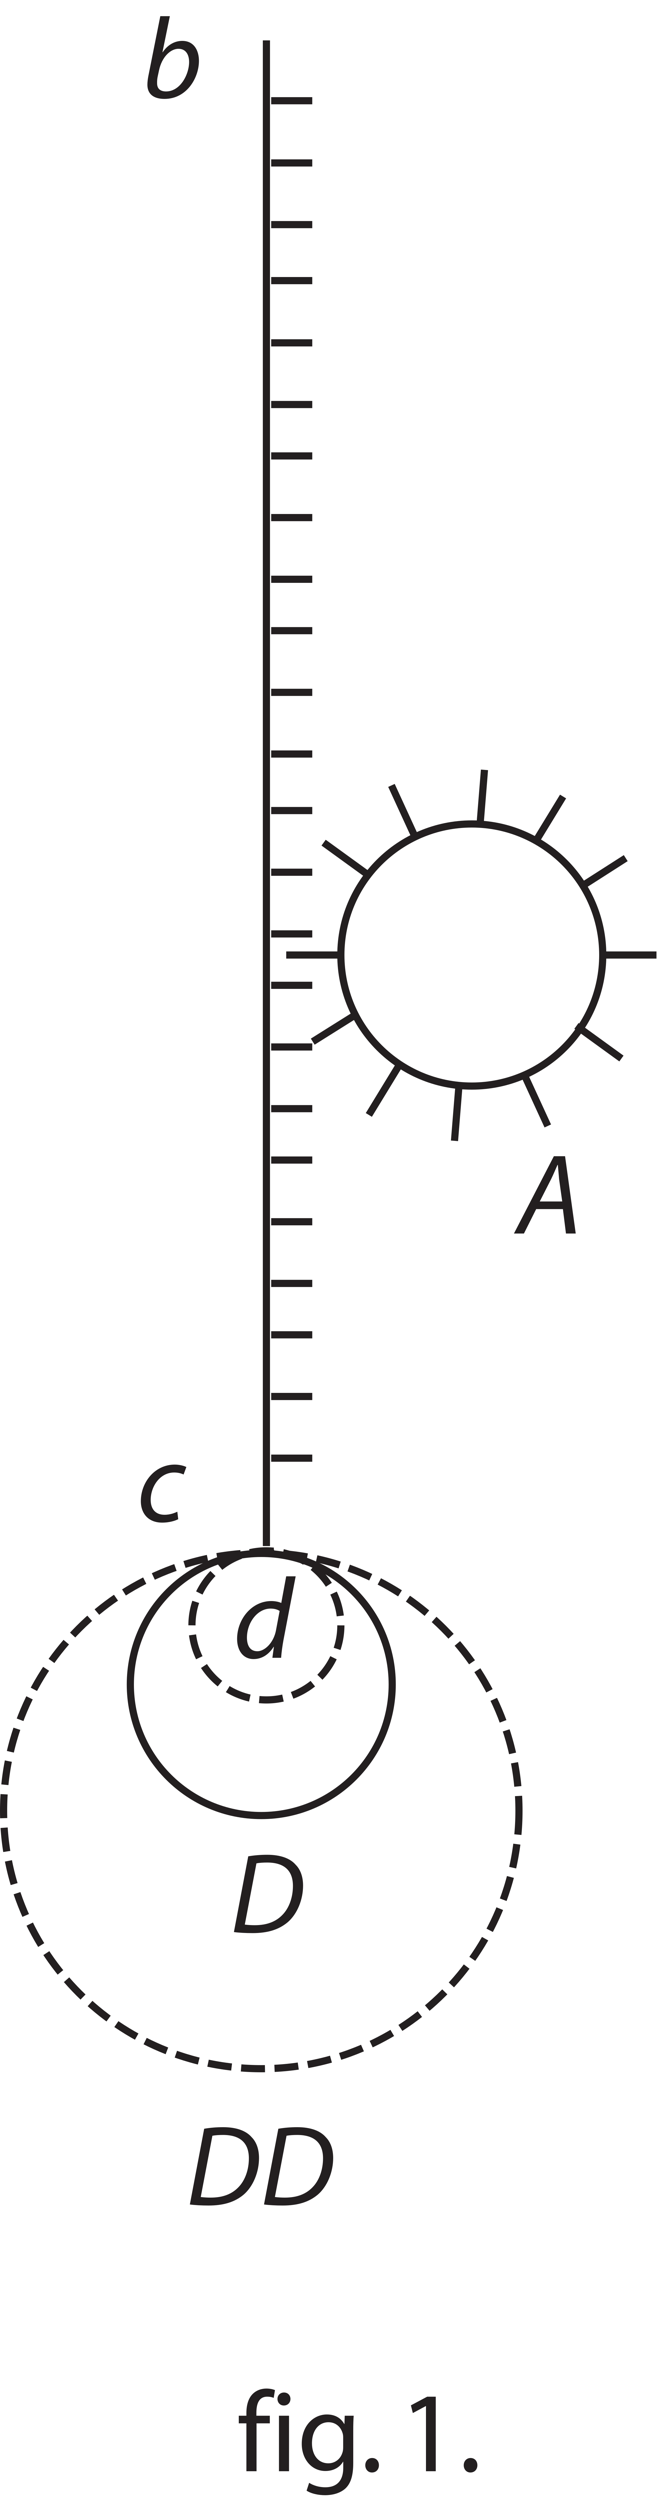 <?xml version="1.0" encoding="UTF-8"?>
<svg xmlns="http://www.w3.org/2000/svg" xmlns:xlink="http://www.w3.org/1999/xlink" width="138pt" height="523pt" viewBox="0 0 138 523" version="1.2">
<defs>
<g>
<symbol overflow="visible" id="glyph0-0">
<path style="stroke:none;" d=""/>
</symbol>
<symbol overflow="visible" id="glyph0-1">
<path style="stroke:none;" d="M 4.062 0 L 4.062 -10.016 L 6.844 -10.016 L 6.844 -11.609 L 4.031 -11.609 L 4.031 -12.234 C 4.031 -14.016 4.516 -15.594 6.281 -15.594 C 6.906 -15.594 7.312 -15.484 7.656 -15.344 L 7.922 -16.969 C 7.516 -17.141 6.891 -17.297 6.125 -17.297 C 5.156 -17.297 4.109 -16.984 3.312 -16.219 C 2.328 -15.281 1.938 -13.797 1.938 -12.172 L 1.938 -11.609 L 0.344 -11.609 L 0.344 -10.016 L 1.938 -10.016 L 1.938 0 Z "/>
</symbol>
<symbol overflow="visible" id="glyph0-2">
<path style="stroke:none;" d="M 3.859 0 L 3.859 -11.609 L 1.75 -11.609 L 1.75 0 Z M 2.781 -13.75 C 3.625 -13.75 4.156 -14.375 4.156 -15.125 C 4.156 -15.859 3.625 -16.469 2.812 -16.469 C 1.984 -16.469 1.438 -15.859 1.438 -15.125 C 1.438 -14.375 1.969 -13.75 2.766 -13.75 Z "/>
</symbol>
<symbol overflow="visible" id="glyph0-3">
<path style="stroke:none;" d="M 11.688 -8.453 C 11.688 -9.859 11.719 -10.797 11.781 -11.609 L 9.906 -11.609 L 9.844 -9.891 L 9.797 -9.891 C 9.266 -10.844 8.188 -11.875 6.172 -11.875 C 3.484 -11.875 0.906 -9.672 0.906 -5.734 C 0.906 -2.5 2.969 -0.047 5.859 -0.047 C 7.656 -0.047 8.922 -0.906 9.547 -1.984 L 9.594 -1.984 L 9.594 -0.719 C 9.594 2.234 8.016 3.359 5.859 3.359 C 4.422 3.359 3.219 2.922 2.453 2.422 L 1.922 4.062 C 2.859 4.688 4.391 5.016 5.781 5.016 C 7.25 5.016 8.875 4.656 10.031 3.625 C 11.141 2.594 11.688 0.984 11.688 -1.703 Z M 9.578 -4.969 C 9.578 -4.578 9.531 -4.172 9.406 -3.844 C 8.969 -2.469 7.797 -1.656 6.484 -1.656 C 4.219 -1.656 3.047 -3.578 3.047 -5.828 C 3.047 -8.547 4.484 -10.25 6.5 -10.25 C 8.062 -10.25 9.078 -9.234 9.453 -7.984 C 9.547 -7.703 9.578 -7.391 9.578 -7.062 Z "/>
</symbol>
<symbol overflow="visible" id="glyph0-4">
<path style="stroke:none;" d="M 2.656 0.266 C 3.531 0.266 4.109 -0.391 4.109 -1.25 C 4.109 -2.141 3.531 -2.766 2.688 -2.766 C 1.844 -2.766 1.25 -2.109 1.25 -1.25 C 1.25 -0.391 1.828 0.266 2.641 0.266 Z "/>
</symbol>
<symbol overflow="visible" id="glyph0-5">
<path style="stroke:none;" d=""/>
</symbol>
<symbol overflow="visible" id="glyph0-6">
<path style="stroke:none;" d="M 5.656 0 L 7.703 0 L 7.703 -15.594 L 5.906 -15.594 L 2.5 -13.781 L 2.906 -12.172 L 5.609 -13.625 L 5.656 -13.625 Z "/>
</symbol>
<symbol overflow="visible" id="glyph1-0">
<path style="stroke:none;" d=""/>
</symbol>
<symbol overflow="visible" id="glyph1-1">
<path style="stroke:none;" d="M 11.047 -17.047 L 10.016 -11.469 C 9.5 -11.719 8.688 -11.875 7.938 -11.875 C 3.844 -11.875 0.766 -8.094 0.766 -3.953 C 0.766 -1.578 1.984 0.266 4.219 0.266 C 5.906 0.266 7.375 -0.641 8.422 -2.297 L 8.469 -2.297 L 8.156 0 L 9.984 0 C 10.062 -1.125 10.25 -2.469 10.469 -3.672 L 13.031 -17.047 Z M 8.906 -5.734 C 8.406 -3.125 6.547 -1.375 5.016 -1.375 C 3.312 -1.375 2.828 -2.828 2.828 -4.219 C 2.828 -7.312 4.984 -10.297 7.781 -10.297 C 8.609 -10.297 9.281 -10.078 9.672 -9.797 Z "/>
</symbol>
<symbol overflow="visible" id="glyph1-2">
<path style="stroke:none;" d="M 0.797 -0.094 C 1.828 0.047 3.281 0.125 4.703 0.125 C 7.828 0.125 10.172 -0.578 12.047 -2.141 C 14.109 -3.906 15.281 -6.938 15.281 -9.812 C 15.281 -11.812 14.641 -13.266 13.75 -14.156 C 12.578 -15.531 10.516 -16.266 7.781 -16.266 C 6.391 -16.266 5.047 -16.156 3.797 -15.938 Z M 5.516 -14.469 C 6.094 -14.594 7.016 -14.641 7.75 -14.641 C 11.766 -14.641 13.156 -12.547 13.156 -9.75 C 13.156 -7.438 12.406 -5.156 10.938 -3.672 C 9.594 -2.281 7.734 -1.531 5.156 -1.531 C 4.562 -1.531 3.797 -1.562 3.078 -1.656 Z "/>
</symbol>
<symbol overflow="visible" id="glyph1-3">
<path style="stroke:none;" d="M 9.625 -5.109 L 10.266 0 L 12.312 0 L 10.078 -16.172 L 7.734 -16.172 L -0.625 0 L 1.469 0 L 4.031 -5.109 Z M 4.781 -6.703 L 7.172 -11.406 C 7.656 -12.391 8.062 -13.391 8.5 -14.359 L 8.562 -14.359 C 8.641 -13.422 8.766 -12.219 8.828 -11.375 L 9.484 -6.703 Z "/>
</symbol>
<symbol overflow="visible" id="glyph1-4">
<path style="stroke:none;" d="M 8.453 -2.016 C 7.844 -1.734 6.953 -1.375 5.766 -1.375 C 3.859 -1.375 2.875 -2.594 2.875 -4.484 C 2.875 -7.25 4.781 -10.219 7.797 -10.219 C 8.656 -10.219 9.312 -10.016 9.766 -9.797 L 10.344 -11.359 C 9.984 -11.562 9 -11.875 7.922 -11.875 C 3.75 -11.875 0.812 -8.203 0.812 -4.219 C 0.812 -1.75 2.281 0.266 5.281 0.266 C 6.844 0.266 8.047 -0.141 8.641 -0.453 Z "/>
</symbol>
<symbol overflow="visible" id="glyph1-5">
<path style="stroke:none;" d="M 3.812 -17.047 L 1.312 -4.531 C 1.203 -3.984 1.109 -3.281 1.109 -2.719 C 1.109 -0.578 2.641 0.266 4.688 0.266 C 9.344 0.266 11.906 -4.125 11.906 -7.703 C 11.906 -9.766 10.938 -11.875 8.406 -11.875 C 6.844 -11.875 5.359 -11.062 4.312 -9.5 L 4.266 -9.5 L 5.812 -17.047 Z M 3.547 -5.719 C 4.125 -8.453 5.906 -10.219 7.625 -10.219 C 9.219 -10.219 9.844 -8.906 9.844 -7.469 C 9.844 -4.875 8.016 -1.297 5.016 -1.297 C 3.797 -1.297 3.141 -1.891 3.141 -3 C 3.125 -3.625 3.188 -4.078 3.281 -4.484 Z "/>
</symbol>
</g>
<clipPath id="clip1">
  <path d="M 48 12 L 137.473 12 L 137.473 314 L 48 314 Z "/>
</clipPath>
</defs>
<g id="surface1">
<path style="fill:none;stroke-width:1.5;stroke-linecap:butt;stroke-linejoin:miter;stroke:rgb(13.73%,12.16%,12.549%);stroke-opacity:1;stroke-miterlimit:4;" d="M 55.789 514.551 L 55.789 199.551 " transform="matrix(1,0,0,-1,0,523)"/>
<path style="fill:none;stroke-width:1.5;stroke-linecap:butt;stroke-linejoin:miter;stroke:rgb(13.73%,12.16%,12.549%);stroke-opacity:1;stroke-dasharray:5,2;stroke-miterlimit:4;" d="M 71.379 182.957 C 71.379 174.344 64.398 167.363 55.789 167.363 C 47.176 167.363 40.195 174.344 40.195 182.957 C 40.195 191.566 47.176 198.551 55.789 198.551 C 64.398 198.551 71.379 191.566 71.379 182.957 Z " transform="matrix(1,0,0,-1,0,523)"/>
<path style="fill:none;stroke-width:1.5;stroke-linecap:butt;stroke-linejoin:miter;stroke:rgb(13.73%,12.16%,12.549%);stroke-opacity:1;stroke-miterlimit:4;" d="M 82.133 170.59 C 82.133 155.449 69.855 143.172 54.715 143.172 C 39.57 143.172 27.293 155.449 27.293 170.59 C 27.293 185.734 39.57 198.012 54.715 198.012 C 69.855 198.012 82.133 185.734 82.133 170.59 Z " transform="matrix(1,0,0,-1,0,523)"/>
<path style="fill:none;stroke-width:1.5;stroke-linecap:butt;stroke-linejoin:miter;stroke:rgb(13.73%,12.16%,12.549%);stroke-opacity:1;stroke-dasharray:5,2;stroke-miterlimit:4;" d="M 108.676 144.172 C 108.676 114.367 84.516 90.211 54.715 90.211 C 24.91 90.211 0.75 114.367 0.75 144.172 C 0.75 173.973 24.91 198.137 54.715 198.137 C 84.516 198.137 108.676 173.973 108.676 144.172 Z " transform="matrix(1,0,0,-1,0,523)"/>
<g clip-path="url(#clip1)" clip-rule="nonzero">
<path style="fill:none;stroke-width:1.5;stroke-linecap:butt;stroke-linejoin:miter;stroke:rgb(13.73%,12.16%,12.549%);stroke-opacity:1;stroke-miterlimit:4;" d="M 56.789 217.941 L 65.391 217.941 M 56.789 230.844 L 65.391 230.844 M 56.789 243.746 L 65.391 243.746 M 56.789 254.5 L 65.391 254.5 M 56.789 267.402 L 65.391 267.402 M 56.789 280.309 L 65.391 280.309 M 56.789 291.059 L 65.391 291.059 M 56.789 303.965 L 65.391 303.965 M 56.789 316.867 L 65.391 316.867 M 56.789 327.617 L 65.391 327.617 M 56.789 340.523 L 65.391 340.523 M 56.789 353.426 L 65.391 353.426 M 56.789 365.254 L 65.391 365.254 M 56.789 378.156 L 65.391 378.156 M 56.789 391.059 L 65.391 391.059 M 56.789 401.812 L 65.391 401.812 M 56.789 414.715 L 65.391 414.715 M 56.789 427.617 L 65.391 427.617 M 56.789 438.371 L 65.391 438.371 M 56.789 451.273 L 65.391 451.273 M 56.789 464.293 L 65.391 464.293 M 56.789 476.008 L 65.391 476.008 M 56.789 488.91 L 65.391 488.91 M 56.789 501.926 L 65.391 501.926 M 126.219 323.203 L 137.473 323.203 M 59.938 323.203 L 70.844 323.203 M 120.711 308.371 L 130.133 301.547 M 67.766 346.711 L 76.957 340.055 M 109.586 298.59 L 114.711 287.441 M 81.973 358.684 L 86.914 347.93 M 122.48 338 L 131.035 343.473 M 65.492 305.078 L 74.27 310.586 M 83.75 300.41 L 77.238 289.746 M 117.91 356.363 L 112.285 347.152 M 96.164 296.559 L 95.176 284.328 M 101.453 361.938 L 100.48 349.918 M 71.379 323.203 C 71.379 338.348 83.656 350.621 98.801 350.621 C 113.941 350.621 126.219 338.348 126.219 323.203 C 126.219 308.062 113.941 295.785 98.801 295.785 C 83.656 295.785 71.379 308.062 71.379 323.203 " transform="matrix(1,0,0,-1,0,523)"/>
</g>
<g style="fill:rgb(13.73%,12.16%,12.549%);fill-opacity:1;">
  <use xlink:href="#glyph0-1" x="49.659" y="517"/>
  <use xlink:href="#glyph0-2" x="56.667" y="517"/>
  <use xlink:href="#glyph0-3" x="62.283" y="517"/>
</g>
<g style="fill:rgb(13.73%,12.16%,12.549%);fill-opacity:1;">
  <use xlink:href="#glyph0-4" x="75.243" y="517"/>
</g>
<g style="fill:rgb(13.73%,12.16%,12.549%);fill-opacity:1;">
  <use xlink:href="#glyph0-5" x="78.459" y="517"/>
  <use xlink:href="#glyph0-6" x="83.547" y="517"/>
  <use xlink:href="#glyph0-4" x="95.859" y="517"/>
</g>
<g style="fill:rgb(13.73%,12.16%,12.549%);fill-opacity:1;">
  <use xlink:href="#glyph1-1" x="48.884" y="346.826"/>
</g>
<g style="fill:rgb(13.73%,12.16%,12.549%);fill-opacity:1;">
  <use xlink:href="#glyph1-2" x="48.186" y="404.298"/>
</g>
<g style="fill:rgb(13.73%,12.16%,12.549%);fill-opacity:1;">
  <use xlink:href="#glyph1-2" x="38.96" y="461.289"/>
  <use xlink:href="#glyph1-2" x="54.488" y="461.289"/>
</g>
<g style="fill:rgb(13.73%,12.16%,12.549%);fill-opacity:1;">
  <use xlink:href="#glyph1-3" x="108.25" y="258.062"/>
</g>
<g style="fill:rgb(13.73%,12.16%,12.549%);fill-opacity:1;">
  <use xlink:href="#glyph1-4" x="28.681" y="318.278"/>
</g>
<g style="fill:rgb(13.73%,12.16%,12.549%);fill-opacity:1;">
  <use xlink:href="#glyph1-5" x="29.756" y="20.428"/>
</g>
</g>
</svg>
